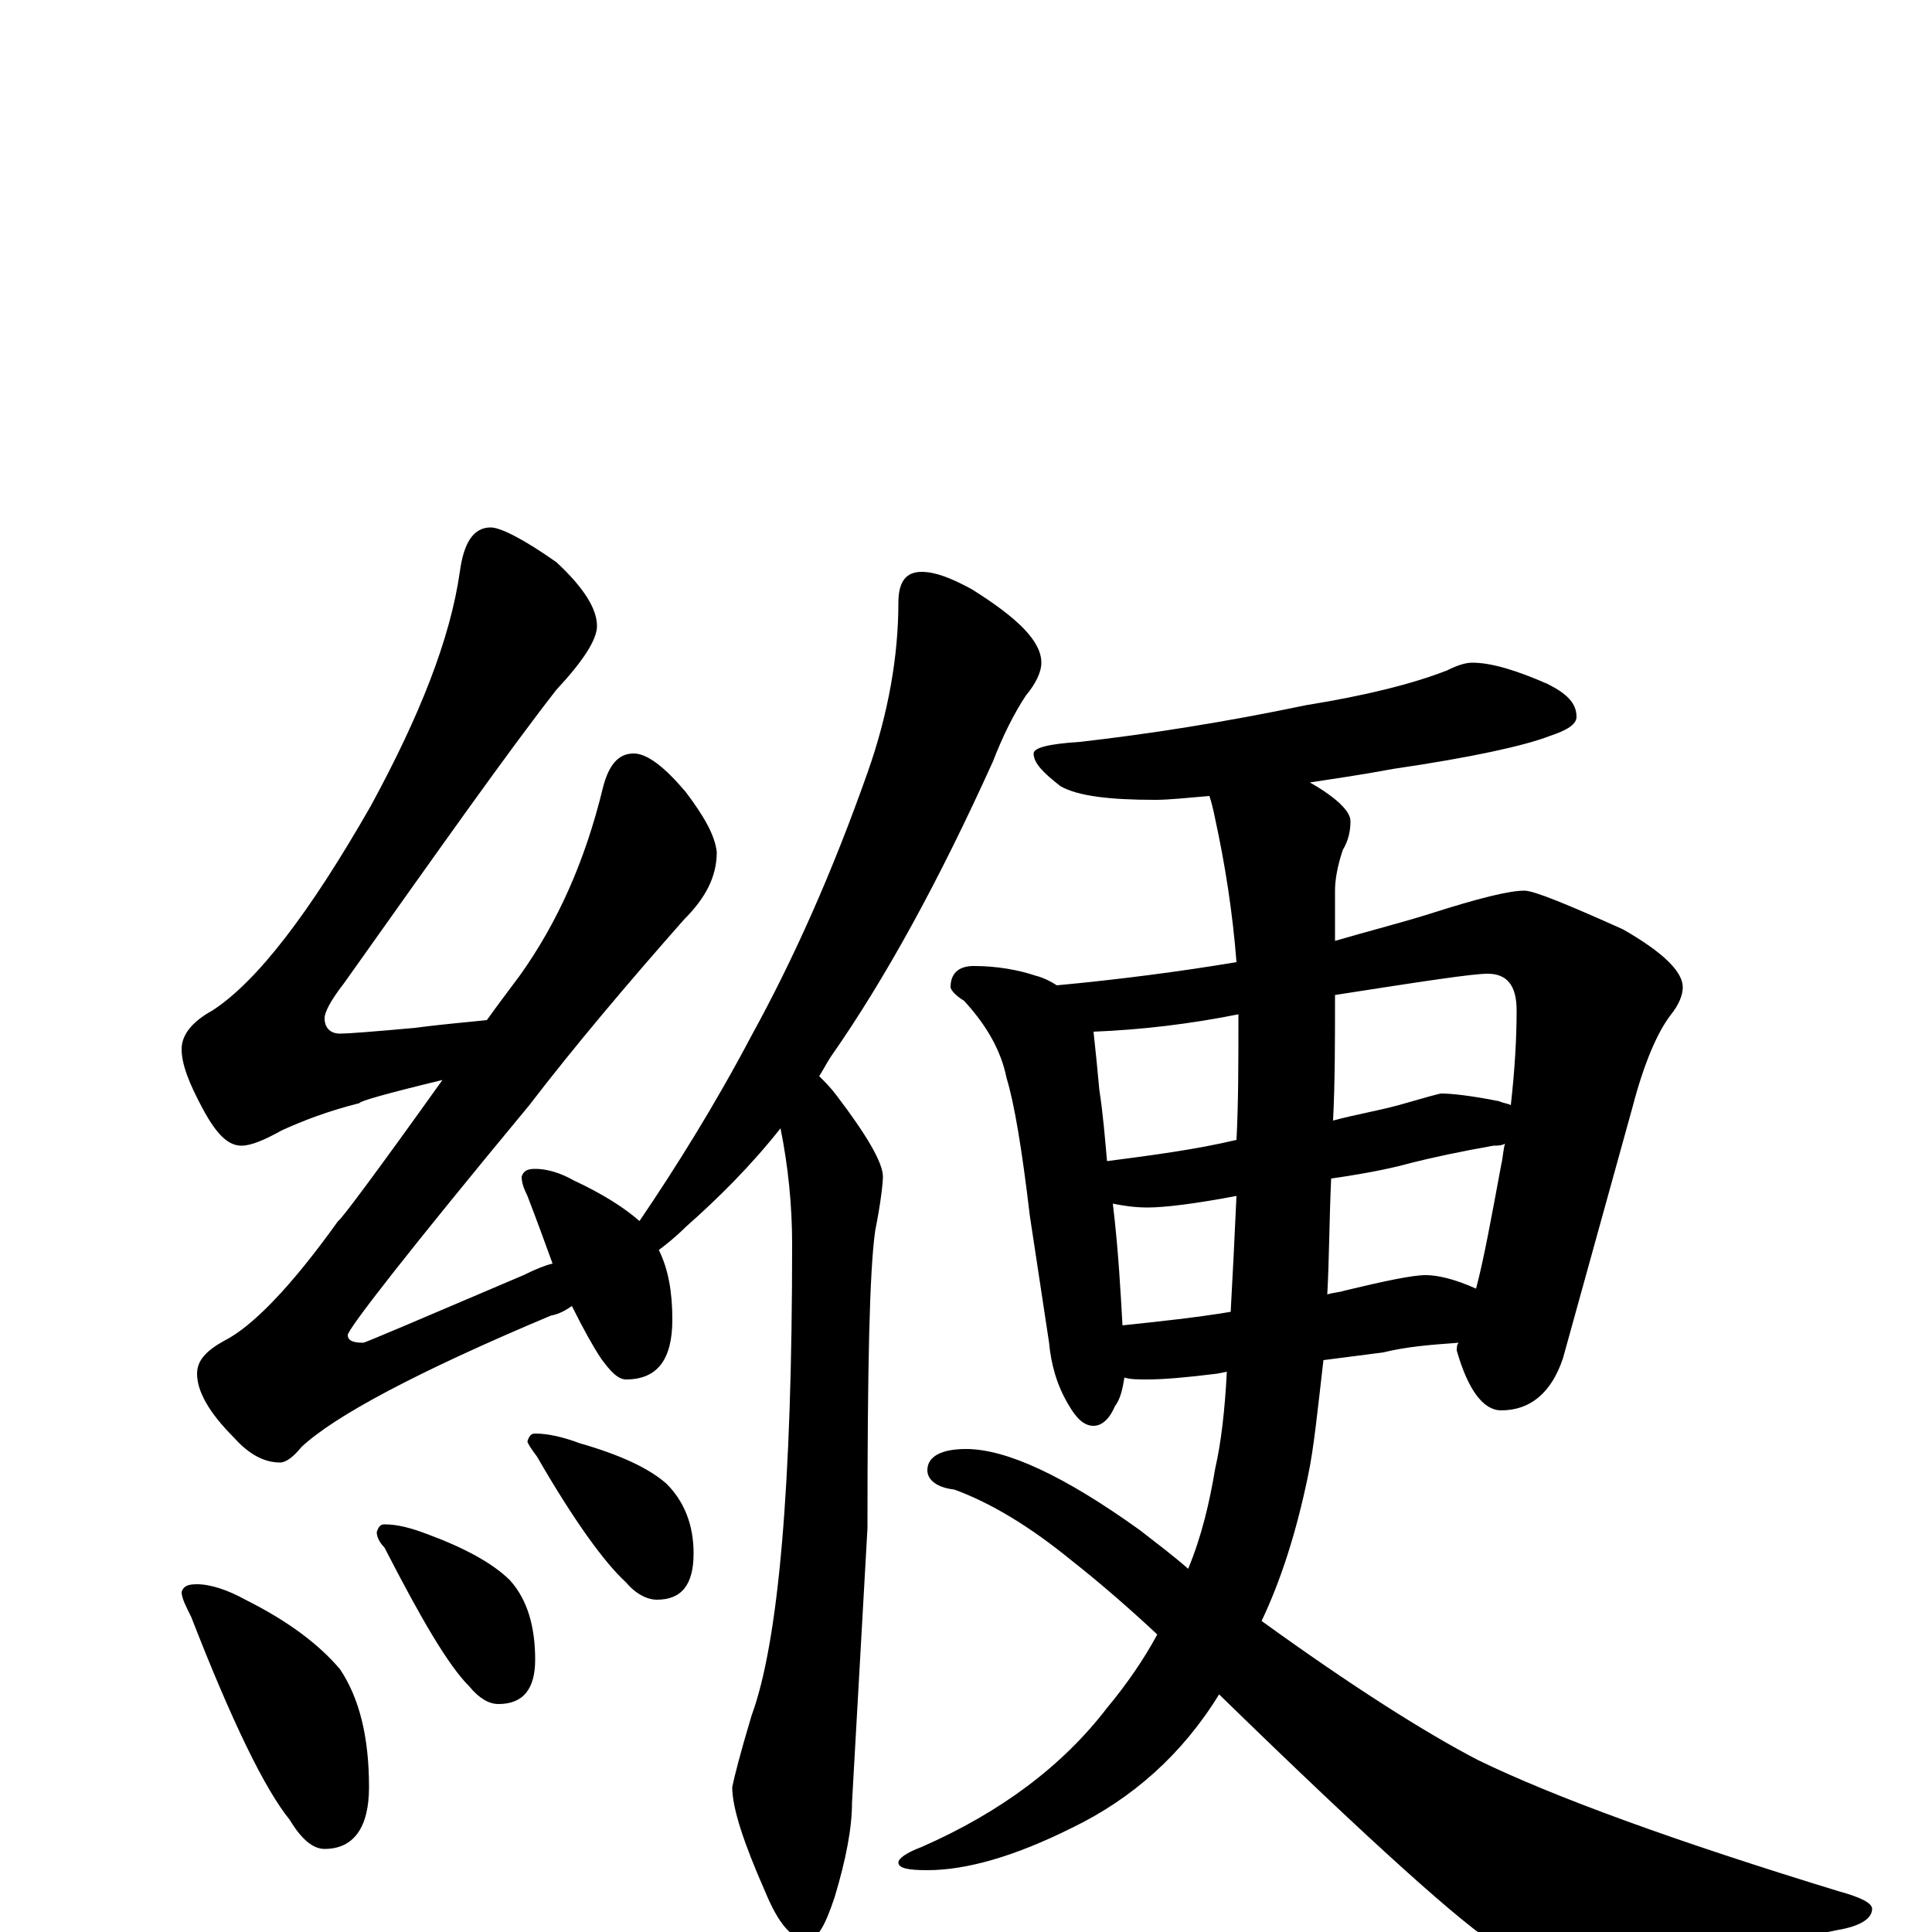 <?xml version="1.0" encoding="utf-8" ?>
<!DOCTYPE svg PUBLIC "-//W3C//DTD SVG 1.1//EN" "http://www.w3.org/Graphics/SVG/1.1/DTD/svg11.dtd">
<svg version="1.1" id="Layer_1" xmlns="http://www.w3.org/2000/svg" xmlns:xlink="http://www.w3.org/1999/xlink" x="0px" y="145px" width="1000px" height="1000px" viewBox="0 0 1000 1000" enable-background="new 0 0 1000 1000" xml:space="preserve">
<g id="Layer_1">
<path id="glyph" transform="matrix(1 0 0 -1 0 1000)" d="M254,727C259,727 271,721 288,709C302,696 309,685 309,676C309,669 302,658 288,643C263,611 227,560 178,491C171,482 168,476 168,473C168,468 171,465 176,465C180,465 193,466 215,468C230,470 243,471 252,472C257,479 263,487 269,495C289,523 303,555 312,592C315,604 320,610 328,610C335,610 344,603 355,590C364,578 370,568 371,559C371,546 365,535 354,524C324,490 297,458 274,428C211,352 180,312 180,309C180,306 183,305 188,305C189,305 217,317 271,340C277,343 282,345 286,346C282,357 278,368 273,381C271,385 270,388 270,391C271,394 273,395 277,395C283,395 290,393 297,389C312,382 323,375 331,368C350,396 370,428 389,464C411,504 431,549 449,600C460,631 465,661 465,688C465,699 469,704 477,704C484,704 492,701 503,695C527,680 539,668 539,657C539,652 536,646 531,640C525,631 519,619 514,606C486,544 458,493 430,453C428,450 426,446 424,443C427,440 430,437 433,433C449,412 457,398 457,391C457,388 456,378 453,363C450,342 449,291 449,209l-8,-142C441,54 438,38 432,18C427,3 423,-4 418,-4C410,-4 403,4 396,21C385,46 379,64 379,75C380,80 383,92 389,112C403,150 410,231 410,356C410,376 408,396 404,416C389,397 372,380 355,365C350,360 345,356 341,353C346,343 348,331 348,317C348,296 340,286 324,286C320,286 316,290 311,297C307,303 302,312 296,324C293,322 290,320 285,319C216,290 173,267 156,251C152,246 148,243 145,243C137,243 129,247 121,256C108,269 102,280 102,289C102,296 107,301 116,306C130,313 150,333 175,368C176,368 194,392 229,441C200,434 186,430 186,429C170,425 157,420 146,415C137,410 130,407 125,407C118,407 112,413 105,426C98,439 94,449 94,457C94,464 99,471 110,477C133,492 160,527 192,583C217,629 233,669 238,704C240,719 245,727 254,727M102,180C109,180 118,177 127,172C149,161 165,149 176,136C186,121 191,101 191,75C191,54 183,43 168,43C162,43 156,48 150,58C137,74 120,109 99,163C96,169 94,173 94,176C95,179 97,180 102,180M199,211C206,211 213,209 221,206C240,199 255,191 264,182C273,172 277,158 277,141C277,126 271,118 258,118C253,118 248,121 243,127C232,138 218,162 199,199C196,202 195,205 195,207C196,210 197,211 199,211M277,258C284,258 292,256 300,253C321,247 336,240 345,232C354,223 359,211 359,196C359,180 353,172 340,172C335,172 329,175 324,181C313,191 297,213 278,246C275,250 273,253 273,254C274,257 275,258 277,258M762,657C772,657 785,653 801,646C811,641 816,636 816,629C816,625 811,622 802,619C789,614 762,608 721,602C705,599 691,597 678,595C692,587 699,580 699,575C699,570 698,565 695,560C692,551 691,544 691,539C691,530 691,522 691,513C708,518 724,522 740,527C765,535 781,539 789,539C794,539 811,532 840,519C861,507 871,497 871,489C871,485 869,480 865,475C858,466 851,450 845,427l-36,-130C803,279 792,270 777,270C768,270 760,280 754,301C754,302 754,304 755,305C741,304 728,303 716,300l-31,-4C682,270 680,250 677,236C671,207 663,182 653,161C700,127 738,103 765,89C804,70 867,47 952,21C963,18 969,15 969,12C969,7 963,3 951,1C889,-12 846,-19 822,-19C807,-19 791,-15 775,-7C758,3 710,46 631,123C612,92 586,69 555,54C525,39 500,32 480,32C470,32 465,33 465,36C465,38 469,41 477,44C518,62 550,86 573,116C583,128 592,141 599,154C584,168 569,181 555,192C533,210 513,222 494,229C485,230 480,234 480,239C480,246 487,250 500,250C521,250 551,236 590,208C599,201 607,195 615,188C622,205 626,222 629,240C632,253 634,270 635,290l-5,-1C614,287 602,286 594,286C589,286 585,286 582,287C581,281 580,276 577,272C574,265 570,262 566,262C561,262 557,266 553,273C547,283 544,294 543,305l-10,66C529,405 525,429 521,442C518,457 510,470 499,482C494,485 492,488 492,489C492,496 496,500 504,500C516,500 527,498 536,495C540,494 544,492 547,490C579,493 610,497 640,502C638,528 634,553 629,576C628,581 627,585 626,588C614,587 605,586 598,586C574,586 558,588 549,593C540,600 535,605 535,610C535,613 543,615 559,616C594,620 633,626 676,635C707,640 731,646 749,653C755,656 759,657 762,657M581,314C600,316 619,318 637,321C638,339 639,359 640,381C619,377 603,375 594,375C587,375 581,376 576,377C579,352 580,331 581,314M689,390C688,368 688,348 687,330C690,331 693,331 696,332C717,337 731,340 738,340C744,340 753,338 764,333C768,348 772,370 777,397C778,401 778,405 779,408C777,407 775,407 773,407C756,404 742,401 730,398C723,396 710,393 689,390M573,399C596,402 619,405 640,410C641,429 641,450 641,472C641,473 641,474 641,475C616,470 591,467 566,466C567,457 568,447 569,436C571,423 572,410 573,399M691,485C691,462 691,440 690,420C701,423 713,425 724,428C738,432 745,434 746,434C751,434 761,433 776,430C778,429 780,429 782,428C784,446 785,462 785,477C785,490 780,496 770,496C762,496 736,492 691,485z"/>
</g>
</svg>
